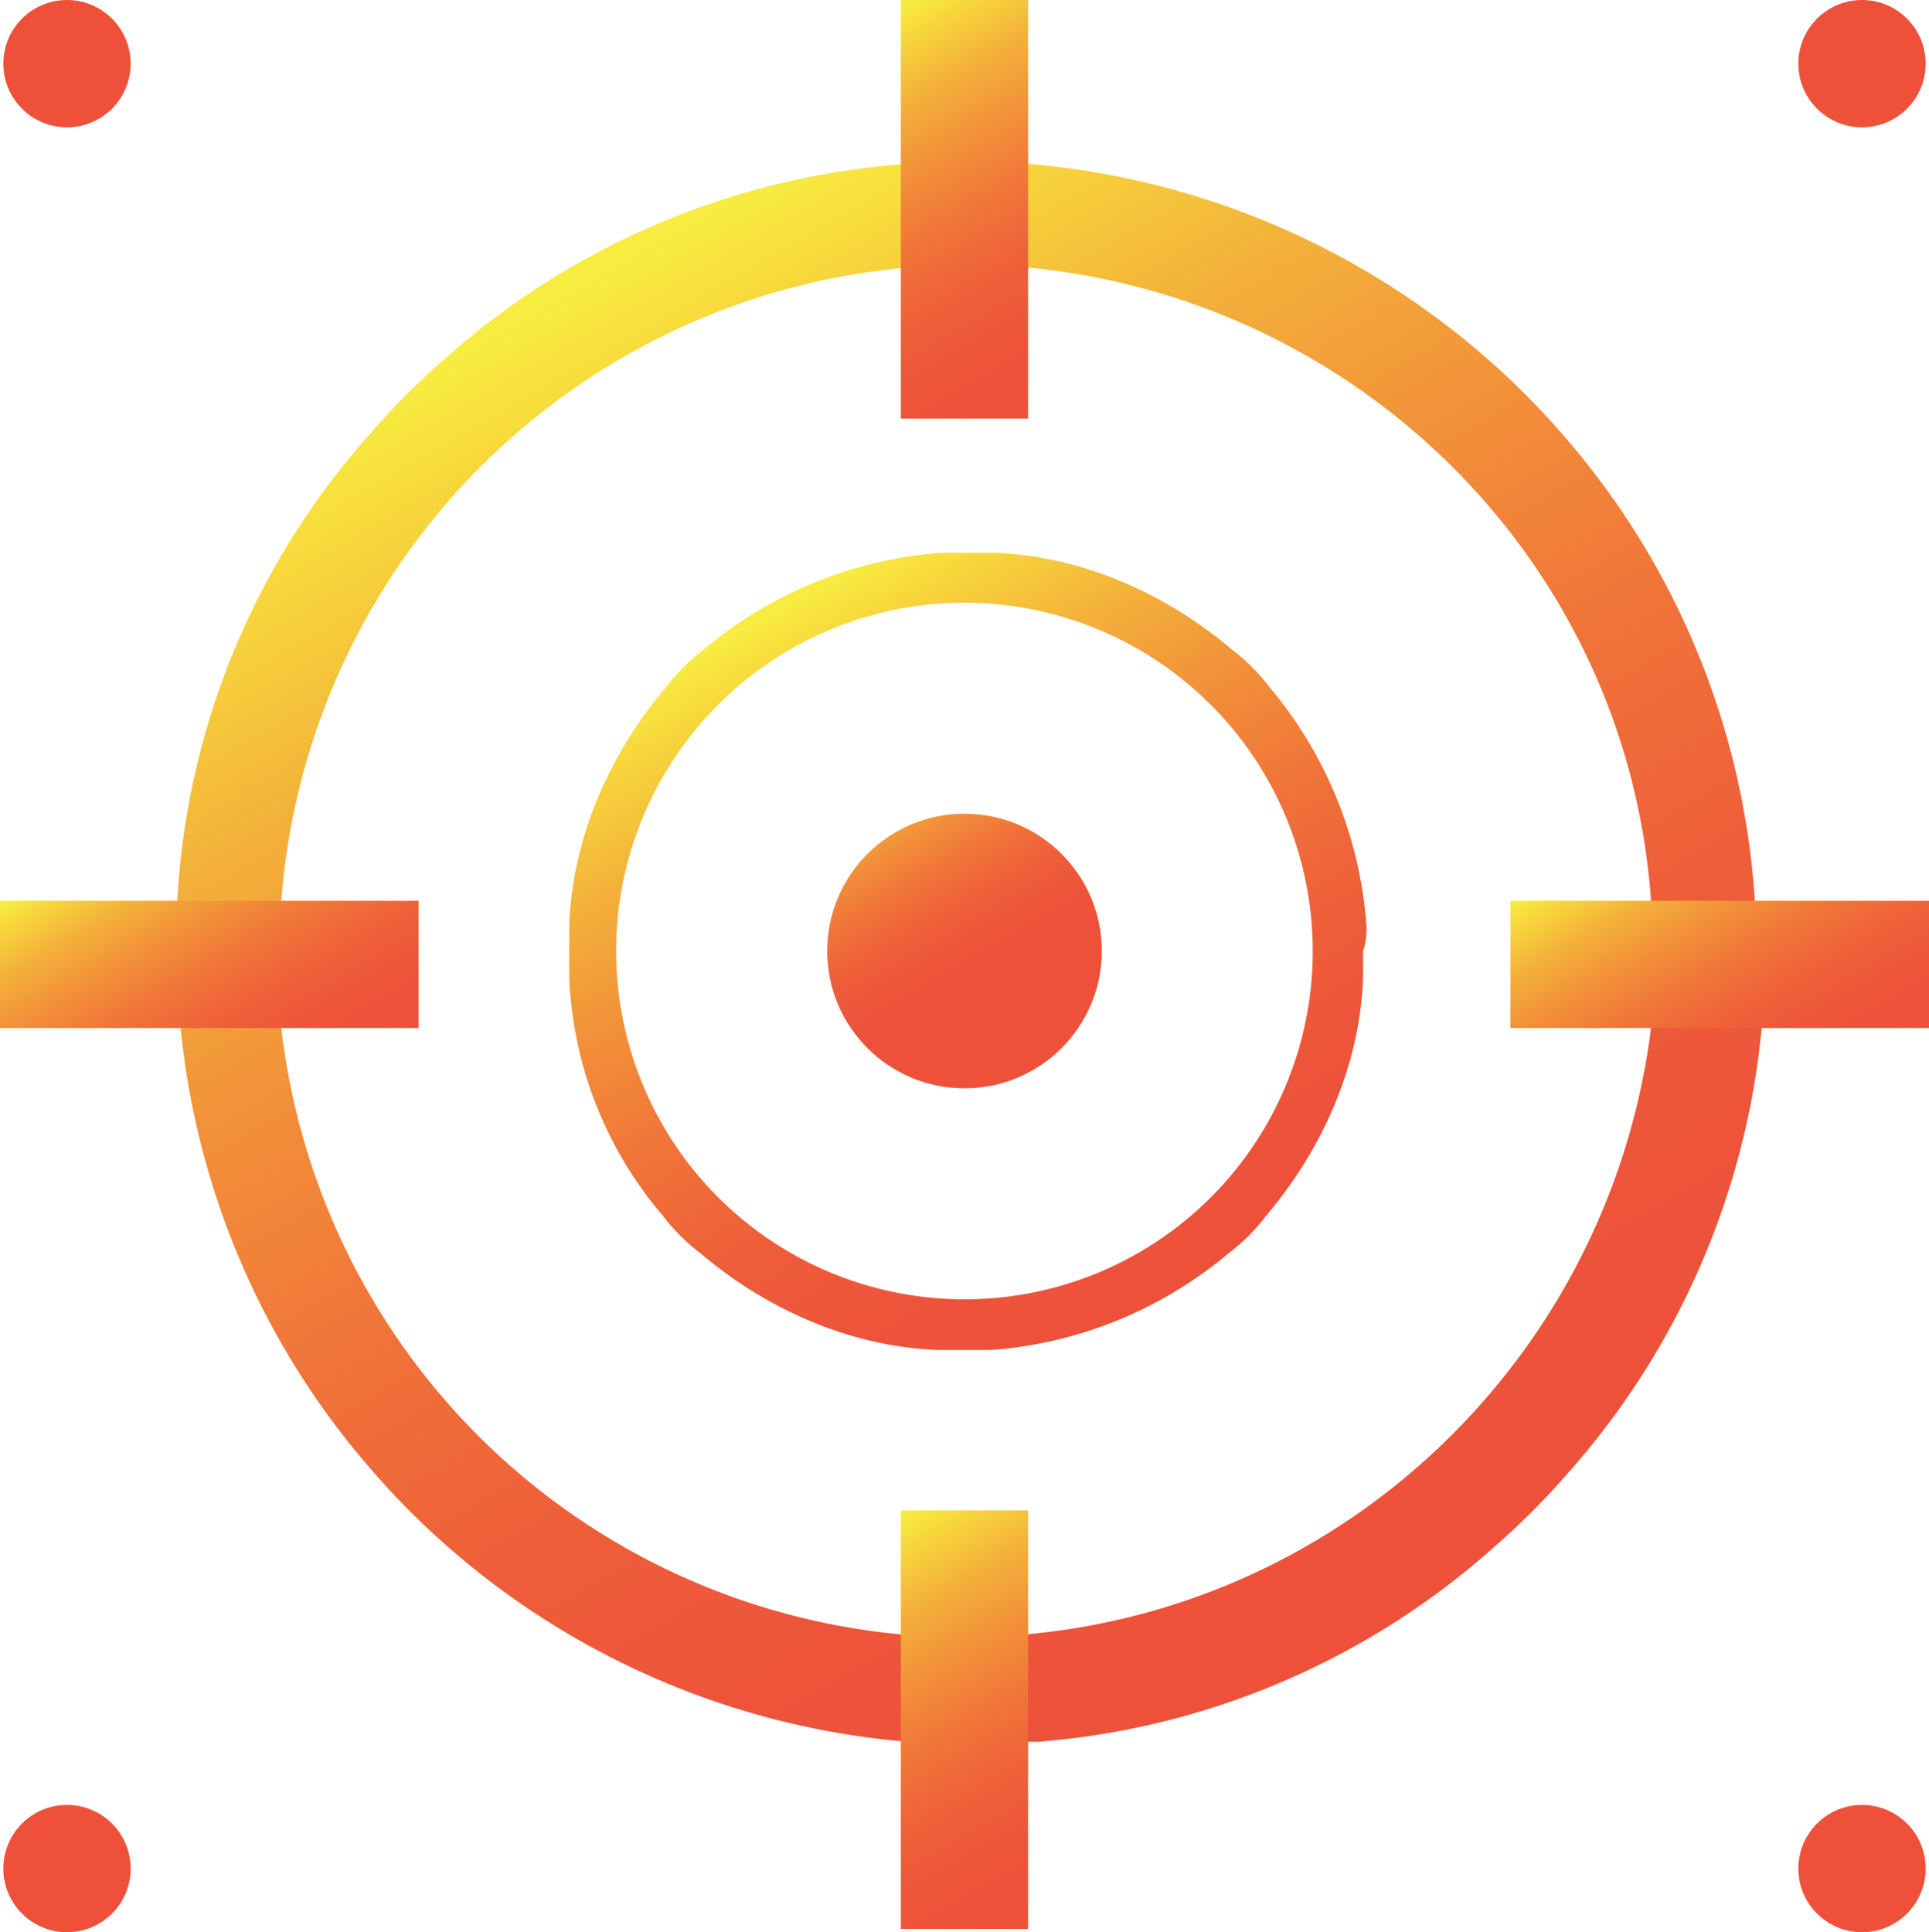 <svg xmlns="http://www.w3.org/2000/svg" xmlns:xlink="http://www.w3.org/1999/xlink" viewBox="0 0 261.18 261.63"><defs><style>.cls-1{fill:url(#linear-gradient);}.cls-2{fill:url(#linear-gradient-2);}.cls-3{fill:url(#linear-gradient-3);}.cls-4{fill:url(#linear-gradient-4);}.cls-5{fill:url(#linear-gradient-5);}.cls-6{fill:url(#linear-gradient-6);}.cls-7{fill:url(#linear-gradient-7);}.cls-8{fill:url(#linear-gradient-8);}.cls-9{fill:url(#linear-gradient-9);}.cls-10{fill:url(#linear-gradient-10);}.cls-11{fill:url(#linear-gradient-11);}</style><linearGradient id="linear-gradient" x1="5168.43" y1="3738.93" x2="5203.88" y2="3748.58" gradientTransform="matrix(0.71, 0.7, -0.7, 0.71, -917.91, -6180.96)" gradientUnits="userSpaceOnUse"><stop offset="0.01" stop-color="#f7ed41"/><stop offset="0.06" stop-color="#f8de3c"/><stop offset="0.21" stop-color="#f3b23a"/><stop offset="0.37" stop-color="#f28f39"/><stop offset="0.53" stop-color="#f07339"/><stop offset="0.69" stop-color="#ee5e39"/><stop offset="0.84" stop-color="#ed543a"/><stop offset="1" stop-color="#ee503a"/></linearGradient><linearGradient id="linear-gradient-2" x1="4024.44" y1="-2415.15" x2="4041.45" y2="-2410.48" gradientTransform="matrix(-0.68, -0.73, 0.73, -0.68, 4520.44, 1327.52)" xlink:href="#linear-gradient"/><linearGradient id="linear-gradient-3" x1="7731.06" y1="1082.76" x2="7748.11" y2="1087.39" gradientTransform="matrix(-0.68, 0.73, 0.73, 0.68, 4520.24, -6211.41)" xlink:href="#linear-gradient"/><linearGradient id="linear-gradient-4" x1="1630.05" y1="164.01" x2="1647.1" y2="168.67" gradientTransform="matrix(0.68, -0.73, -0.73, -0.68, -747.48, 1330.83)" xlink:href="#linear-gradient"/><linearGradient id="linear-gradient-5" x1="5393.64" y1="3675.09" x2="5410.65" y2="3679.72" gradientTransform="matrix(0.68, 0.73, -0.73, 0.68, -747.48, -6211.41)" xlink:href="#linear-gradient"/><linearGradient id="linear-gradient-6" x1="103.55" y1="1079.55" x2="157.91" y2="1173.68" gradientTransform="translate(0 -998)" xlink:href="#linear-gradient"/><linearGradient id="linear-gradient-7" x1="77.25" y1="1033.94" x2="184.24" y2="1219.25" gradientTransform="translate(0 -998)" xlink:href="#linear-gradient"/><linearGradient id="linear-gradient-8" x1="116.17" y1="1001.34" x2="145.07" y2="1051.45" gradientTransform="translate(0 -998)" xlink:href="#linear-gradient"/><linearGradient id="linear-gradient-9" x1="1022.41" y1="-9525.75" x2="984.77" y2="-9504" gradientTransform="translate(9543.22 1134.19) rotate(-90)" xlink:href="#linear-gradient"/><linearGradient id="linear-gradient-10" x1="11559.31" y1="-8616.78" x2="11530.4" y2="-8666.87" gradientTransform="translate(11675.41 -8409.03) rotate(180)" xlink:href="#linear-gradient"/><linearGradient id="linear-gradient-11" x1="10652.97" y1="1910.24" x2="10690.61" y2="1888.51" gradientTransform="translate(2132.19 -10541.23) rotate(90)" xlink:href="#linear-gradient"/></defs><title>evolve-vm-icon</title><g id="Layer_2" data-name="Layer 2"><g id="white-color-vm"><g id="Layer_1-2" data-name="Layer 1-2"><circle class="cls-1" cx="130.59" cy="128.77" r="18.59"/><circle class="cls-2" cx="9.07" cy="8.62" r="8.62"/><circle class="cls-3" cx="9.07" cy="253.01" r="8.62"/><circle class="cls-4" cx="252.11" cy="8.62" r="8.62"/><circle class="cls-5" cx="252.11" cy="253.01" r="8.62"/><path class="cls-6" d="M185,125.15A56.44,56.44,0,0,0,171.85,93a25.87,25.87,0,0,0-5-5c-9.07-7.71-20.4-12.7-32.19-13.15h-7.26A56.34,56.34,0,0,0,95.22,88a26.15,26.15,0,0,0-5,5c-7.71,9.07-12.69,20.41-13.15,32.2v7.25a53,53,0,0,0,12.7,32.19,25.64,25.64,0,0,0,5,5c9.07,7.71,20.4,12.7,32.19,13.15h7.26a56.37,56.37,0,0,0,32.19-13.15,25.92,25.92,0,0,0,5-5c7.7-9.06,12.69-20.4,13.15-32.19v-3.63A10,10,0,0,0,185,125.15Zm-54.41,50.78a47.16,47.16,0,1,1,47.15-47.16A47.12,47.12,0,0,1,130.59,175.93Z"/><path class="cls-7" d="M237.6,122h0a106.16,106.16,0,0,0-26.3-63.48,103.21,103.21,0,0,0-10-10,107.86,107.86,0,0,0-61.66-26.3h-1.82c-2.26,0-4.53-.46-6.8-.46a33.82,33.82,0,0,0-6.8.46h-1.81a105,105,0,0,0-62.12,26.3,102.09,102.09,0,0,0-10,10A103.44,103.44,0,0,0,24,122h0c0,2.27-.45,4.54-.45,6.8a34.66,34.66,0,0,0,.45,6.81l.46,3.62a107,107,0,0,0,26.29,60.31,103.21,103.21,0,0,0,10,10,107.9,107.9,0,0,0,62.12,26.3h1.81a71.8,71.8,0,0,0,14.06,0h1.81a105,105,0,0,0,61.67-26.3,102,102,0,0,0,10-10,105.66,105.66,0,0,0,26.3-60.31c0-1.36.46-2.26.46-3.62,0-2.27.45-4.54.45-6.81S237.6,124.24,237.6,122Zm-98.4,99.3a54,54,0,0,1-8.61.46,54.16,54.16,0,0,1-8.62-.46A93.16,93.16,0,0,1,38.09,139.2a79.07,79.07,0,0,1-.46-10.43,33.87,33.87,0,0,1,.46-6.8,93.14,93.14,0,0,1,84.34-85.7,55.22,55.22,0,0,1,8.61-.45,52.48,52.48,0,0,1,8.62.45c44.89,4.54,80.71,40.36,83.88,85.7,0,2.27.45,4.54.45,6.8a80.81,80.81,0,0,1-.45,10.43C218.1,182.73,183.19,217.19,139.2,221.27Z"/><rect class="cls-8" x="121.97" width="17.23" height="56.68"/><rect class="cls-9" y="121.97" width="56.68" height="17.23"/><rect class="cls-10" x="121.97" y="204.5" width="17.23" height="56.68"/><rect class="cls-11" x="204.5" y="121.97" width="56.68" height="17.23"/></g></g></g></svg>